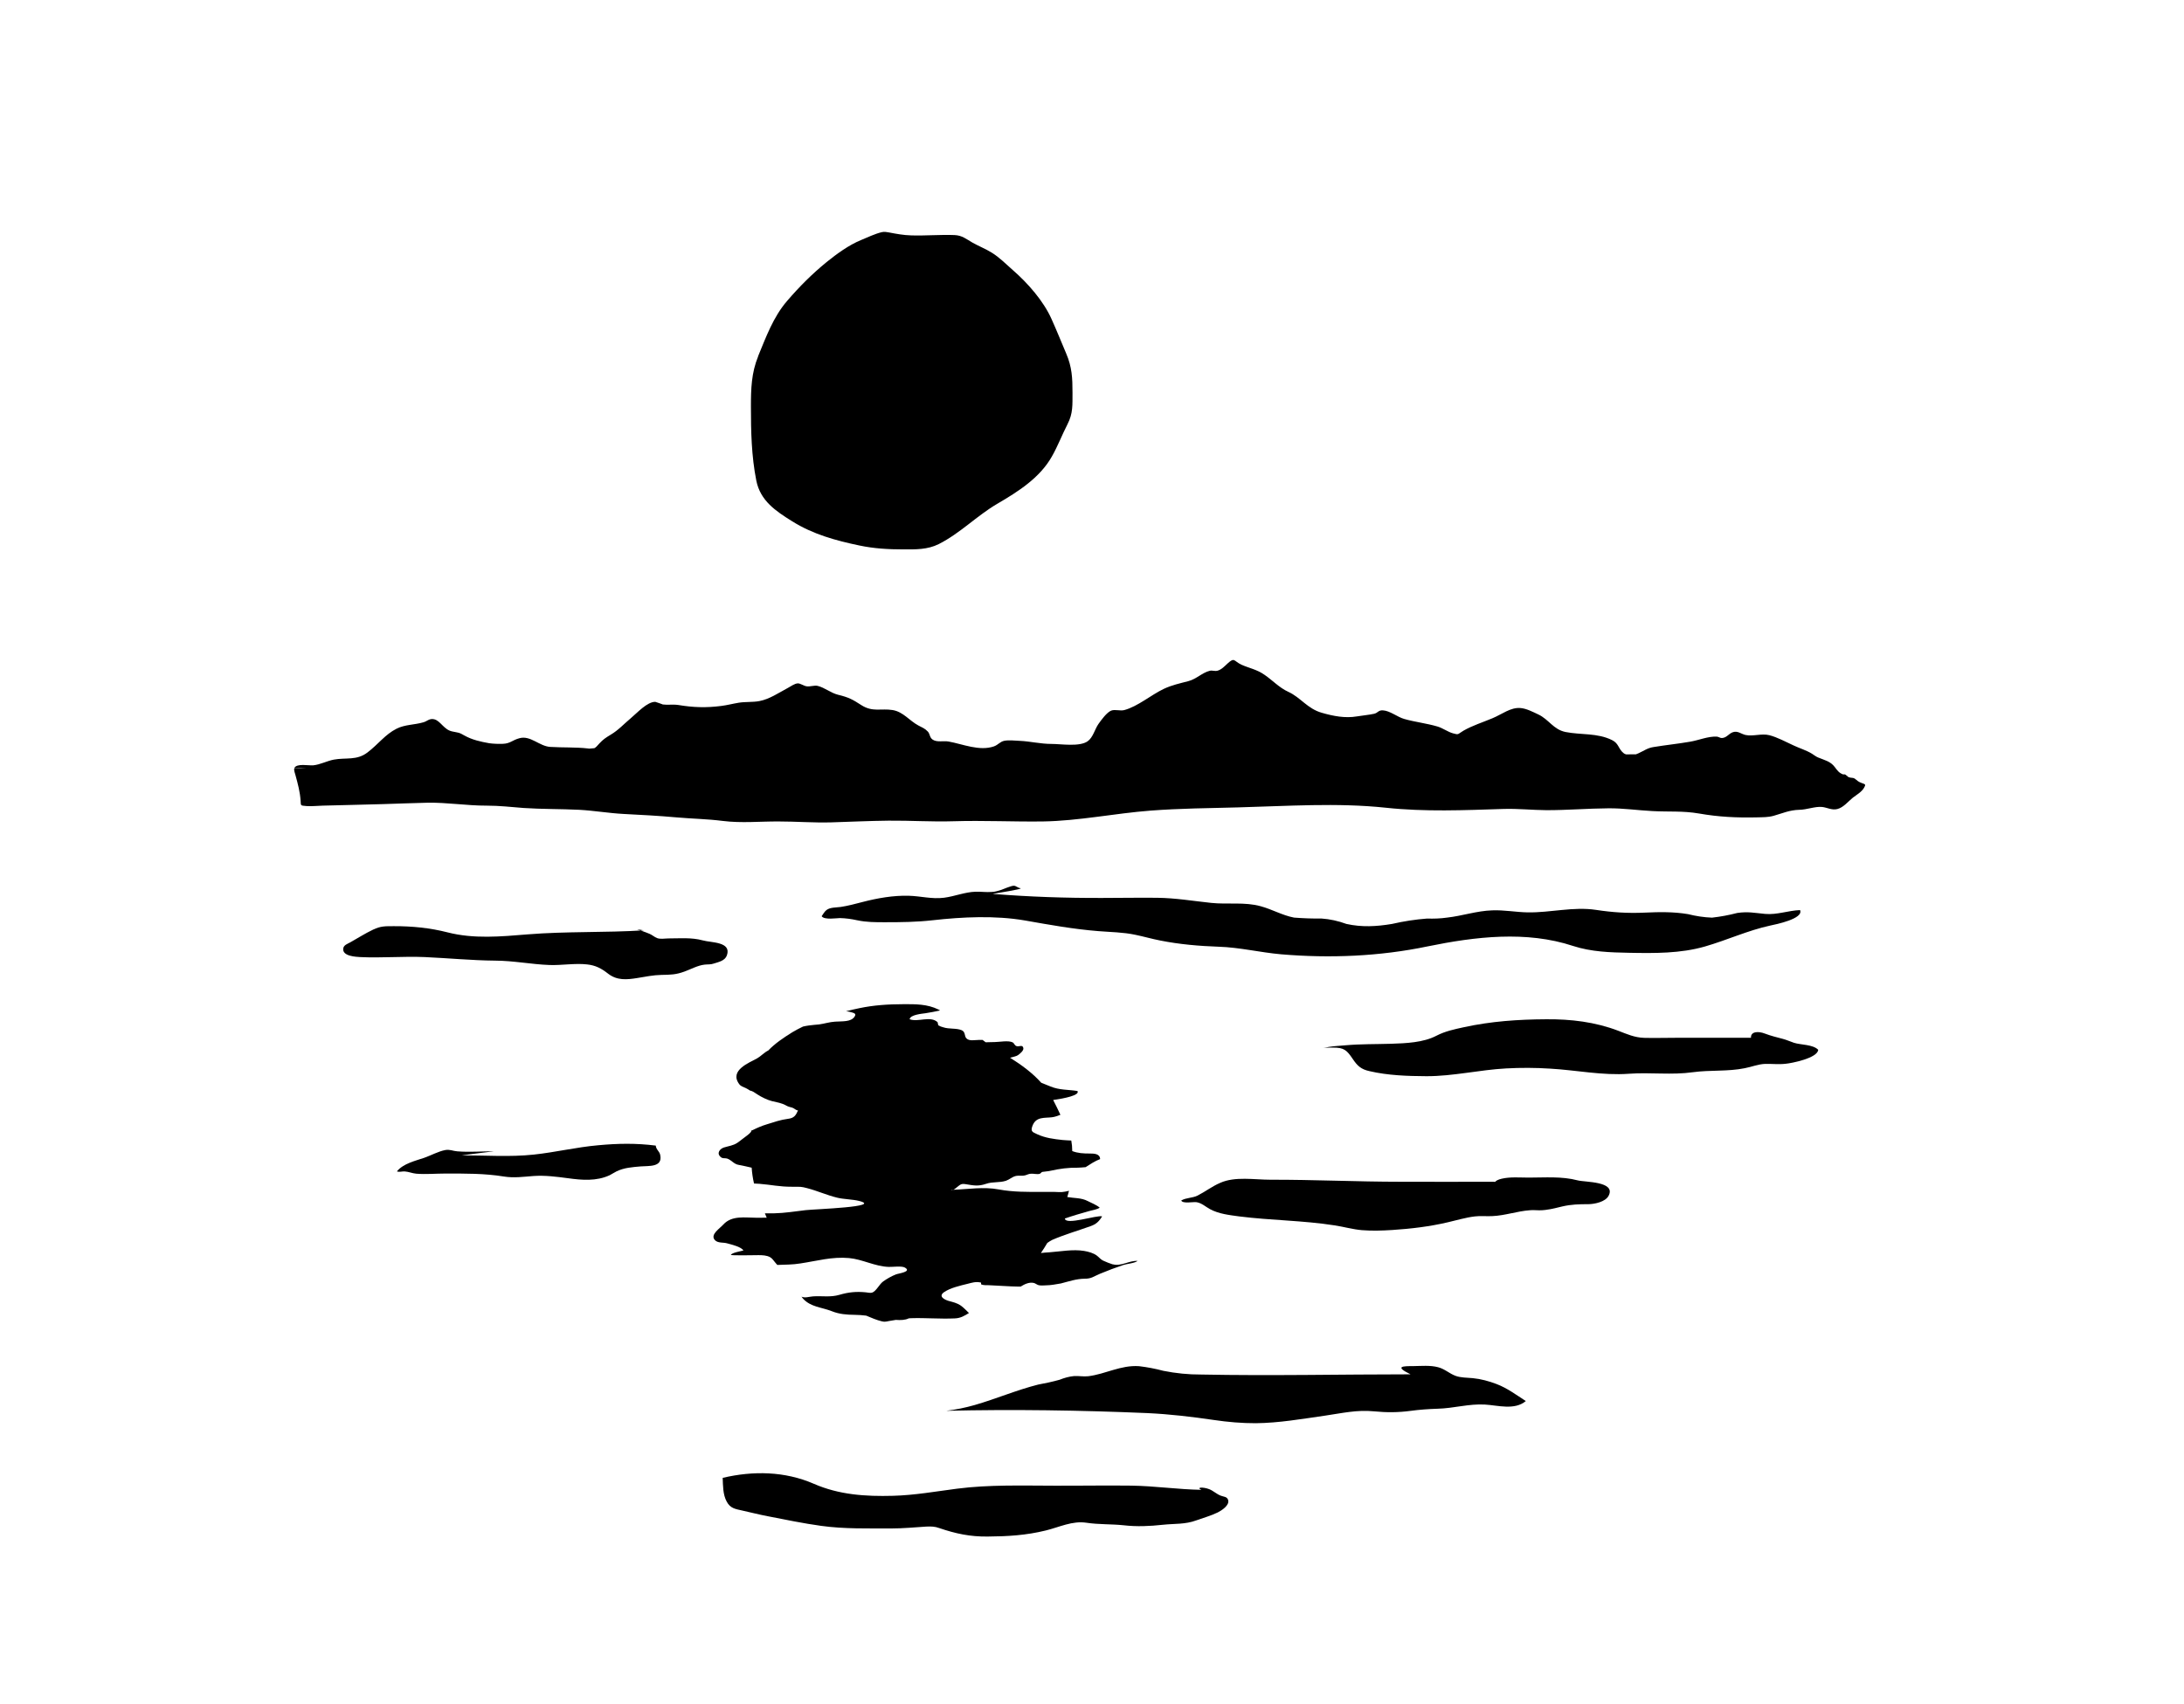 <!-- Generated by IcoMoon.io -->
<svg version="1.1" xmlns="http://www.w3.org/2000/svg" width="41" height="32" viewBox="0 0 41 32">
<title>dim_carcosa</title>
<path d="M34.848 14.644c-0.058-0.056-0.078-0.026-0.148-0.053-0.018-0.015-0.038-0.030-0.056-0.046-0.014-0.007-0.028-0.007-0.041-0.003-0.076-0.026-0.108-0.070-0.159-0.139-0.082-0.11-0.195-0.13-0.314-0.18-0.043-0.018-0.075-0.046-0.114-0.070-0.107-0.066-0.233-0.102-0.346-0.156-0.145-0.066-0.302-0.153-0.454-0.192-0.146-0.037-0.302 0.026-0.447-0.004-0.088-0.021-0.145-0.082-0.236-0.053-0.085 0.029-0.114 0.105-0.208 0.11-0.029 0.003-0.063-0.024-0.093-0.026-0.163-0.010-0.345 0.069-0.503 0.095-0.229 0.040-0.462 0.063-0.69 0.101-0.111 0.017-0.177 0.070-0.279 0.116-0.015 0.006-0.032 0.014-0.049 0.020-0.061 0.001-0.123 0-0.185 0.001-0.013-0.006-0.026-0.008-0.040-0.018-0.108-0.082-0.091-0.185-0.223-0.25-0.275-0.137-0.583-0.095-0.873-0.152-0.23-0.047-0.313-0.237-0.514-0.331-0.101-0.047-0.22-0.11-0.331-0.119-0.186-0.017-0.351 0.119-0.528 0.192-0.178 0.075-0.377 0.137-0.543 0.233-0.113 0.067-0.085 0.082-0.197 0.050-0.096-0.026-0.192-0.099-0.291-0.128-0.206-0.061-0.424-0.084-0.628-0.143-0.123-0.035-0.267-0.154-0.395-0.16-0.091-0.006-0.091 0.046-0.168 0.064-0.096 0.021-0.221 0.032-0.322 0.049-0.221 0.038-0.444-0.006-0.656-0.067-0.273-0.076-0.398-0.288-0.633-0.395-0.168-0.076-0.297-0.218-0.447-0.32-0.145-0.101-0.282-0.122-0.43-0.188-0.15-0.069-0.125-0.149-0.265-0.021-0.055 0.052-0.113 0.113-0.186 0.133-0.050 0.014-0.097-0.010-0.143 0.001-0.145 0.035-0.252 0.156-0.404 0.195-0.162 0.043-0.308 0.073-0.461 0.145-0.238 0.113-0.49 0.331-0.741 0.398-0.079 0.021-0.174-0.017-0.246 0.010-0.085 0.034-0.189 0.18-0.239 0.25-0.070 0.099-0.102 0.255-0.204 0.326-0.152 0.108-0.499 0.050-0.679 0.050-0.209 0-0.395-0.049-0.598-0.058-0.082-0.004-0.204-0.017-0.287-0.001-0.082 0.017-0.114 0.076-0.195 0.105-0.273 0.095-0.586-0.044-0.851-0.091-0.090-0.017-0.217 0.018-0.296-0.034-0.064-0.041-0.050-0.105-0.094-0.153-0.059-0.062-0.104-0.075-0.177-0.114-0.168-0.089-0.285-0.258-0.484-0.29-0.215-0.035-0.372 0.043-0.583-0.090-0.171-0.11-0.238-0.148-0.444-0.198-0.137-0.035-0.249-0.134-0.381-0.166-0.063-0.014-0.142 0.018-0.207 0.008-0.052-0.007-0.116-0.055-0.163-0.055-0.061 0.001-0.136 0.058-0.191 0.087-0.169 0.090-0.345 0.211-0.535 0.246-0.125 0.023-0.256 0.010-0.383 0.030-0.11 0.018-0.22 0.047-0.331 0.061-0.287 0.037-0.528 0.028-0.805-0.018-0.098-0.015-0.2 0.003-0.296-0.010 0.024 0.004-0.134-0.049-0.136-0.049-0.151-0.004-0.345 0.211-0.458 0.305-0.133 0.111-0.235 0.227-0.383 0.314-0.091 0.055-0.139 0.087-0.207 0.16-0.043 0.049-0.067 0.076-0.096 0.091-0.030 0.003-0.061 0.004-0.091 0.008-0.013-0.001-0.020 0-0.032-0.003-0.23-0.026-0.468-0.014-0.706-0.029-0.206-0.013-0.371-0.221-0.578-0.163-0.133 0.035-0.174 0.102-0.314 0.105-0.087 0.003-0.169 0-0.253-0.011-0.163-0.029-0.322-0.064-0.468-0.146-0.108-0.061-0.081-0.044-0.23-0.076-0.151-0.032-0.215-0.195-0.332-0.227-0.093-0.024-0.134 0.037-0.206 0.056-0.166 0.049-0.348 0.041-0.503 0.12-0.215 0.108-0.346 0.294-0.545 0.445-0.203 0.157-0.404 0.093-0.635 0.136-0.131 0.026-0.252 0.093-0.386 0.107-0.089 0.007-0.302-0.040-0.352 0.047h0.224c-0.072 0.007-0.149 0.007-0.224 0.004-0.017 0.040 0.013 0.102 0.021 0.139 0.044 0.162 0.084 0.308 0.095 0.476 0.006 0.096-0.006 0.088 0.114 0.099 0.093 0.007 0.206-0.006 0.299-0.008 0.38-0.008 0.758-0.020 1.138-0.029 0.278-0.008 0.555-0.020 0.833-0.026 0.372-0.006 0.735 0.056 1.11 0.055 0.241 0 0.456 0.026 0.693 0.044 0.346 0.023 0.697 0.017 1.042 0.034 0.279 0.015 0.552 0.063 0.834 0.078 0.334 0.017 0.657 0.034 0.99 0.064 0.29 0.026 0.583 0.030 0.871 0.067 0.355 0.044 0.693 0.008 1.051 0.010 0.331 0 0.653 0.026 0.985 0.017 0.36-0.011 0.72-0.028 1.080-0.032 0.406-0.004 0.805 0.024 1.217 0.011 0.563-0.017 1.115 0.011 1.676 0.004 0.674-0.010 1.354-0.153 2.027-0.204 0.543-0.041 1.087-0.046 1.632-0.060 0.923-0.024 1.864-0.091 2.779 0.006 0.737 0.079 1.467 0.047 2.213 0.023 0.272-0.008 0.531 0.021 0.801 0.023 0.386 0.001 0.775-0.032 1.162-0.035 0.281-0.003 0.554 0.038 0.831 0.052 0.311 0.017 0.569-0.007 0.876 0.046 0.365 0.064 0.708 0.081 1.085 0.072 0.113-0.003 0.207 0 0.313-0.029 0.177-0.050 0.293-0.107 0.482-0.113 0.142-0.001 0.297-0.067 0.43-0.053 0.093 0.010 0.186 0.066 0.287 0.038 0.113-0.029 0.201-0.142 0.288-0.212 0.073-0.056 0.166-0.107 0.212-0.188 0.035-0.061 0.023-0.064-0.034-0.084-0.041-0.015-0.075-0.028-0.11-0.063z"></path>
<path d="M14.233 6.69c-0.128 0.314-0.136 0.612-0.136 0.946 0 0.467 0.010 0.929 0.101 1.388 0.076 0.38 0.364 0.572 0.676 0.766 0.387 0.242 0.814 0.36 1.26 0.453 0.275 0.058 0.543 0.073 0.824 0.073 0.229 0.001 0.453 0.006 0.664-0.099 0.403-0.203 0.717-0.534 1.101-0.758 0.387-0.226 0.796-0.484 1.023-0.886 0.111-0.194 0.191-0.407 0.293-0.605 0.108-0.209 0.093-0.368 0.095-0.595 0-0.276-0.010-0.482-0.118-0.734-0.091-0.215-0.18-0.436-0.275-0.647-0.152-0.342-0.447-0.676-0.728-0.921-0.127-0.111-0.25-0.238-0.394-0.326-0.114-0.072-0.247-0.123-0.366-0.191-0.116-0.067-0.191-0.133-0.331-0.14-0.272-0.011-0.546 0.015-0.818 0.006-0.142-0.004-0.278-0.029-0.413-0.055-0.053-0.008-0.082-0.017-0.136-0.006-0.128 0.030-0.27 0.099-0.392 0.149-0.23 0.095-0.45 0.256-0.644 0.412-0.273 0.223-0.512 0.462-0.743 0.731-0.259 0.3-0.396 0.679-0.545 1.040z"></path>
<path d="M20.891 23.742c-0.046-0.013-0.131-0.047-0.18-0.070-0.047-0.021-0.075-0.061-0.117-0.093-0.064-0.050-0.159-0.076-0.242-0.090-0.209-0.035-0.447 0.011-0.654 0.026-0.040 0.001-0.098 0.007-0.157 0.013 0.043-0.063 0.084-0.127 0.12-0.189 0.030-0.021 0.063-0.043 0.094-0.058 0.229-0.099 0.48-0.172 0.712-0.255 0.108-0.037 0.163-0.087 0.223-0.186-0.094-0.029-0.691 0.174-0.699 0.040 0.149-0.052 0.302-0.096 0.454-0.139 0.061-0.018 0.146-0.028 0.2-0.064-0.053-0.049-0.159-0.091-0.226-0.125-0.12-0.063-0.253-0.052-0.383-0.075 0.014-0.040 0.021-0.079 0.032-0.117-0.044 0.010-0.091 0.021-0.134 0.024-0.044 0.001-0.087-0.001-0.131-0.003h-0.232c-0.279 0-0.548 0.004-0.824-0.047-0.282-0.053-0.566-0.004-0.853 0.007-0.014 0.004-0.029 0.007-0.047 0.001 0.017 0 0.032 0 0.047-0.001 0.024-0.007 0.043-0.028 0.065-0.044 0.072-0.056 0.084-0.076 0.172-0.061 0.142 0.023 0.233 0.044 0.38-0.007 0.127-0.044 0.25-0.017 0.375-0.058 0.061-0.021 0.116-0.072 0.178-0.088 0.061-0.015 0.12 0.003 0.183-0.014 0.047-0.013 0.056-0.026 0.108-0.030 0.049-0.003 0.113 0.015 0.159 0.003 0.026-0.006 0.031-0.032 0.055-0.037 0.049-0.009 0.101-0.009 0.151-0.021 0.177-0.040 0.333-0.060 0.514-0.058 0.037 0 0.090-0.006 0.146-0.010 0.088-0.055 0.174-0.116 0.272-0.151-0.001-0.102-0.114-0.105-0.189-0.105-0.131 0-0.229-0.006-0.334-0.046 0-0.069-0.006-0.133-0.018-0.198-0.055-0.004-0.108-0.004-0.163-0.010-0.165-0.018-0.322-0.037-0.474-0.107-0.094-0.043-0.133-0.053-0.090-0.163 0.067-0.171 0.221-0.14 0.364-0.157 0.053-0.006 0.107-0.026 0.159-0.046-0.044-0.093-0.088-0.188-0.136-0.278 0.212-0.030 0.506-0.089 0.456-0.169-0.175-0.028-0.337-0.015-0.506-0.085-0.056-0.023-0.116-0.047-0.174-0.070-0.166-0.186-0.372-0.336-0.586-0.47 0.055-0.015 0.119-0.026 0.151-0.049 0.032-0.024 0.11-0.084 0.099-0.133-0.015-0.069-0.075-0.023-0.12-0.034-0.049-0.010-0.047-0.056-0.081-0.072-0.081-0.041-0.249-0.006-0.337-0.006-0.053 0-0.111 0.001-0.169 0.004-0.020-0.015-0.040-0.029-0.059-0.044h-0.067c-0.082 0-0.185 0.029-0.24-0.034-0.034-0.040-0.014-0.118-0.084-0.148-0.099-0.043-0.237-0.018-0.346-0.055-0.032-0.007-0.064-0.020-0.094-0.038-0.004-0.020-0.009-0.038-0.013-0.058-0.136-0.125-0.363 0.004-0.525-0.055 0.010-0.087 0.244-0.105 0.296-0.113 0.093-0.014 0.184-0.032 0.276-0.052-0.009-0.006-0.018-0.011-0.029-0.017-0.211-0.105-0.435-0.102-0.662-0.101-0.282 0.001-0.549 0.017-0.825 0.075-0.084 0.017-0.168 0.037-0.25 0.058 0.021 0.003 0.043 0.004 0.066 0.010 0.094 0.024 0.134 0.032 0.092 0.095-0.069 0.097-0.223 0.081-0.364 0.090-0.102 0.006-0.198 0.038-0.299 0.052-0.063 0.007-0.131 0.010-0.194 0.020-0.037 0.004-0.073 0.013-0.108 0.020-0.069 0.034-0.136 0.067-0.201 0.107-0.168 0.105-0.326 0.211-0.451 0.342-0.078 0.038-0.134 0.105-0.211 0.149-0.14 0.079-0.529 0.223-0.334 0.484 0.030 0.041 0.078 0.052 0.122 0.073 0.029 0.014 0.053 0.029 0.078 0.046 0.050 0.010 0.079 0.032 0.145 0.076 0.069 0.046 0.188 0.104 0.269 0.123 0.093 0.023 0.181 0.034 0.265 0.082 0.046 0.026 0.067 0.026 0.116 0.041 0.041 0.013 0.061 0.047 0.108 0.052-0.043 0.097-0.076 0.143-0.185 0.157-0.143 0.018-0.262 0.061-0.401 0.104-0.096 0.029-0.174 0.063-0.265 0.108-0.009 0.003-0.018 0.007-0.029 0.011v0.020c-0.024 0.028-0.049 0.052-0.078 0.072-0.063 0.044-0.12 0.095-0.181 0.136-0.078 0.052-0.162 0.060-0.249 0.087-0.078 0.023-0.151 0.111-0.058 0.184 0.035 0.028 0.073 0.013 0.114 0.024 0.082 0.026 0.128 0.107 0.221 0.12 0.078 0.013 0.159 0.034 0.241 0.052 0.007 0.101 0.021 0.198 0.044 0.297 0.040 0.003 0.076 0.003 0.105 0.006 0.223 0.018 0.371 0.056 0.61 0.055 0.165 0 0.169-0.003 0.281 0.026 0.2 0.052 0.366 0.131 0.569 0.18 0.117 0.029 0.285 0.029 0.41 0.061 0.442 0.111-0.821 0.152-1.004 0.172-0.197 0.023-0.395 0.056-0.599 0.060-0.056 0.001-0.111 0-0.168 0 0.013 0.028 0.023 0.053 0.034 0.082-0.063 0-0.125 0.001-0.192 0.001-0.211 0-0.461-0.049-0.622 0.127-0.066 0.075-0.252 0.188-0.16 0.291 0.055 0.063 0.165 0.041 0.233 0.063 0.075 0.021 0.264 0.064 0.304 0.134-0.050 0.013-0.215 0.041-0.235 0.082-0.006 0.014 0.424 0.007 0.461 0.006 0.070-0.001 0.156-0.004 0.226 0.017 0.052 0.015 0.082 0.040 0.114 0.082 0.021 0.029 0.046 0.056 0.070 0.084 0.145-0.006 0.29-0.004 0.433-0.028 0.313-0.047 0.595-0.13 0.914-0.101 0.256 0.024 0.482 0.156 0.744 0.166 0.072 0.003 0.249-0.023 0.307 0.014 0.131 0.078-0.122 0.107-0.171 0.127-0.078 0.030-0.168 0.081-0.238 0.131-0.075 0.053-0.131 0.186-0.212 0.212-0.032 0.009-0.087-0.004-0.119-0.007-0.178-0.017-0.32-0.003-0.491 0.047-0.169 0.050-0.325 0.018-0.493 0.029-0.082 0.006-0.148 0.035-0.22 0.006 0.011 0.010 0.017 0.023 0.026 0.034 0.146 0.162 0.351 0.163 0.541 0.238 0.146 0.058 0.278 0.067 0.433 0.069 0.072 0 0.143 0.007 0.215 0.015 0.096 0.041 0.2 0.085 0.294 0.107 0.053 0.014 0.084 0.004 0.136-0.006 0.043-0.007 0.084-0.014 0.127-0.021 0.084 0.007 0.178 0.004 0.242-0.029 0.015-0.001 0.029-0.003 0.044-0.003 0.272-0.009 0.546 0.017 0.819 0.004 0.111-0.004 0.183-0.049 0.267-0.101-0.049-0.047-0.094-0.096-0.148-0.136-0.079-0.056-0.156-0.069-0.239-0.093-0.073-0.023-0.191-0.082-0.084-0.16 0.114-0.082 0.313-0.127 0.444-0.159 0.084-0.021 0.151-0.046 0.253-0.024 0 0.011 0.001 0.024 0.003 0.035 0.046 0.018 0.096 0.014 0.146 0.015 0.188 0.007 0.375 0.024 0.563 0.026h0.032c0.076-0.047 0.156-0.085 0.24-0.070 0.032 0.004 0.063 0.034 0.097 0.043 0.058 0.014 0.14 0 0.203 0 0.026-0.001 0.052-0.007 0.076-0.009 0.047-0.009 0.091-0.015 0.139-0.023 0.146-0.037 0.288-0.087 0.444-0.089 0.134 0 0.159-0.038 0.291-0.093 0.143-0.060 0.293-0.116 0.439-0.165 0.069-0.023 0.203-0.030 0.267-0.076-0.157-0.011-0.307 0.107-0.467 0.063z"></path>
<path d="M18.637 16.785c0.689 0.055 1.36 0.078 2.050 0.076 0.346 0 0.692-0.007 1.039-0.003 0.345 0.004 0.671 0.060 1.013 0.096 0.305 0.032 0.631-0.021 0.929 0.063 0.214 0.058 0.406 0.171 0.625 0.213 0.171 0.013 0.342 0.020 0.512 0.017 0.162 0.011 0.319 0.046 0.471 0.102 0.288 0.064 0.563 0.049 0.856 0 0.216-0.050 0.436-0.084 0.657-0.101 0.127 0.004 0.252 0 0.377-0.018 0.287-0.032 0.557-0.127 0.848-0.136 0.223-0.009 0.441 0.034 0.665 0.038 0.427 0.007 0.856-0.111 1.281-0.047 0.308 0.047 0.592 0.066 0.908 0.052 0.279-0.013 0.545-0.018 0.821 0.028 0.148 0.037 0.297 0.060 0.45 0.066 0.16-0.018 0.317-0.047 0.474-0.088 0.204-0.030 0.328 0 0.525 0.018 0.221 0.020 0.435-0.064 0.654-0.072 0.073 0.163-0.462 0.27-0.557 0.29-0.421 0.091-0.811 0.273-1.226 0.393-0.461 0.133-0.947 0.128-1.425 0.119-0.357-0.007-0.709-0.017-1.051-0.128-0.88-0.291-1.838-0.175-2.729 0.007-0.905 0.189-1.837 0.227-2.755 0.149-0.389-0.034-0.779-0.13-1.168-0.142-0.369-0.013-0.735-0.044-1.097-0.116-0.157-0.030-0.313-0.076-0.47-0.108-0.229-0.049-0.464-0.050-0.696-0.069-0.465-0.037-0.918-0.119-1.377-0.2-0.557-0.096-1.173-0.067-1.733-0.004-0.3 0.034-0.589 0.037-0.892 0.037-0.181 0-0.346 0.001-0.525-0.037-0.108-0.024-0.212-0.038-0.323-0.041-0.052-0.001-0.294 0.040-0.343-0.035 0.024-0.035 0.056-0.090 0.091-0.116 0.067-0.053 0.186-0.046 0.267-0.058 0.139-0.021 0.275-0.058 0.41-0.093 0.281-0.073 0.577-0.125 0.868-0.117 0.224 0.006 0.433 0.066 0.662 0.037 0.2-0.026 0.392-0.107 0.592-0.113 0.102-0.003 0.204 0.013 0.305 0.004 0.061-0.001 0.117-0.021 0.175-0.038 0.024-0.006 0.194-0.084 0.244-0.078 0.044 0.006 0.070 0.043 0.122 0.046 0.003 0.009 0.003 0.020-0.526 0.107z"></path>
<path d="M12.089 17.469c-0.729 0.046-1.457 0.017-2.184 0.076-0.503 0.041-1.010 0.089-1.504-0.038-0.328-0.084-0.667-0.117-1.004-0.116-0.157 0.001-0.246-0.006-0.395 0.066-0.148 0.070-0.285 0.159-0.427 0.238-0.050 0.028-0.122 0.049-0.131 0.114-0.023 0.151 0.253 0.157 0.314 0.162 0.403 0.020 0.808-0.017 1.213 0 0.444 0.020 0.882 0.063 1.324 0.067 0.342 0.001 0.677 0.069 1.017 0.082 0.23 0.009 0.48-0.037 0.709-0.011 0.16 0.017 0.269 0.075 0.395 0.174 0.168 0.13 0.349 0.114 0.551 0.081 0.149-0.024 0.296-0.055 0.45-0.058 0.169-0.003 0.27-0.003 0.433-0.063 0.119-0.043 0.249-0.116 0.377-0.13 0.059-0.007 0.113 0.001 0.172-0.020 0.091-0.029 0.211-0.052 0.247-0.154 0.090-0.259-0.294-0.236-0.452-0.281-0.211-0.058-0.429-0.037-0.645-0.037-0.065 0-0.152 0.018-0.215-0.007-0.044-0.017-0.091-0.058-0.137-0.078-0.206-0.087-0.351-0.104-0.108-0.067z"></path>
<path d="M32.874 19.487c-0.476 0-0.95-0.001-1.426 0-0.194 0-0.391 0.006-0.584 0.001-0.18-0.006-0.32-0.070-0.484-0.133-0.435-0.166-0.891-0.22-1.353-0.216-0.526 0.003-1.031 0.037-1.545 0.149-0.183 0.040-0.351 0.075-0.516 0.16-0.247 0.13-0.577 0.142-0.85 0.151-0.29 0.009-0.572 0.003-0.862 0.029-0.102 0.010-0.204 0.013-0.307 0.030-0.047 0.007-0.090 0.021-0.139 0.020 0.072-0.006 0.146-0.007 0.218-0.007 0.207-0.001 0.258 0.050 0.366 0.209 0.089 0.133 0.157 0.198 0.317 0.233 0.346 0.081 0.715 0.093 1.069 0.095 0.505 0.001 0.993-0.119 1.496-0.146 0.275-0.015 0.554-0.014 0.828 0.004 0.493 0.028 0.984 0.133 1.478 0.096 0.407-0.029 0.798 0.028 1.203-0.029 0.322-0.044 0.651-0.010 0.97-0.075 0.131-0.024 0.249-0.076 0.384-0.081 0.13-0.003 0.259 0.013 0.389-0.003 0.101-0.009 0.596-0.104 0.607-0.262-0.099-0.102-0.325-0.090-0.454-0.131-0.073-0.024-0.14-0.056-0.215-0.075-0.113-0.030-0.218-0.055-0.328-0.097-0.136-0.053-0.273-0.037-0.265 0.078z"></path>
<path d="M28.344 22.228c-0.114-0.026-0.207-0.038-0.328-0.038-0.573 0.003-1.147 0-1.722 0-0.816 0-1.629-0.040-2.445-0.038-0.302 0-0.661-0.066-0.941 0.058-0.156 0.067-0.279 0.165-0.425 0.239-0.096 0.049-0.215 0.038-0.308 0.093 0.030 0.066 0.227 0.021 0.29 0.032 0.096 0.017 0.163 0.082 0.246 0.128 0.169 0.093 0.368 0.113 0.555 0.139 0.595 0.075 1.196 0.075 1.788 0.168 0.172 0.026 0.34 0.075 0.514 0.090 0.188 0.015 0.378 0.009 0.566-0.003 0.355-0.023 0.7-0.064 1.046-0.145 0.168-0.038 0.334-0.090 0.506-0.11 0.108-0.014 0.22 0 0.328-0.006 0.241-0.010 0.467-0.093 0.705-0.11 0.061-0.006 0.117 0.001 0.178 0.001 0.153 0 0.281-0.037 0.43-0.072 0.172-0.040 0.319-0.043 0.491-0.043 0.113-0.001 0.32-0.041 0.381-0.159 0.14-0.273-0.445-0.252-0.581-0.288-0.299-0.079-0.61-0.052-0.921-0.052-0.168 0-0.342-0.017-0.506 0.021-0.119 0.026-0.253 0.116 0.154 0.093z"></path>
<path d="M26.478 25.806c-1.307 0-2.62 0.030-3.926 0.004-0.241 0.001-0.479-0.023-0.714-0.070-0.149-0.040-0.304-0.069-0.456-0.087-0.343-0.023-0.625 0.148-0.953 0.189-0.093 0.010-0.177-0.009-0.268-0.003-0.093 0.009-0.182 0.034-0.269 0.069-0.133 0.037-0.268 0.066-0.404 0.091-0.403 0.102-0.792 0.269-1.191 0.384-0.177 0.050-0.349 0.086-0.534 0.108 1.257-0.030 2.52-0.010 3.774 0.043 0.427 0.020 0.837 0.069 1.255 0.13 0.253 0.038 0.526 0.061 0.782 0.060 0.435-0.004 0.872-0.081 1.301-0.142 0.317-0.046 0.598-0.113 0.918-0.081 0.236 0.023 0.451 0.023 0.689-0.009 0.169-0.023 0.334-0.034 0.505-0.040 0.302-0.007 0.589-0.096 0.891-0.078 0.242 0.014 0.555 0.111 0.766-0.066-0.18-0.116-0.345-0.241-0.548-0.319-0.145-0.055-0.294-0.096-0.448-0.111-0.102-0.010-0.226-0.007-0.322-0.043-0.118-0.043-0.203-0.13-0.328-0.162-0.151-0.040-0.316-0.023-0.471-0.021-0.18 0-0.362 0-0.049 0.153z"></path>
<path d="M8.665 21.694c0.447 0 0.909 0.034 1.356-0.014 0.404-0.043 0.799-0.139 1.206-0.175 0.372-0.035 0.712-0.041 1.083 0.006 0.009 0.082 0.072 0.104 0.085 0.18 0.047 0.232-0.221 0.198-0.368 0.211-0.16 0.014-0.307 0.023-0.453 0.093-0.043 0.021-0.085 0.050-0.128 0.072-0.25 0.116-0.523 0.093-0.788 0.056-0.215-0.028-0.425-0.056-0.642-0.041-0.188 0.014-0.366 0.040-0.554 0.010-0.371-0.060-0.729-0.056-1.103-0.056-0.178 0-0.363 0.017-0.542 0.003-0.076-0.006-0.145-0.038-0.221-0.043-0.047-0.003-0.101 0.018-0.145-0.001 0.118-0.146 0.346-0.198 0.514-0.255 0.125-0.044 0.262-0.12 0.392-0.145 0.086-0.017 0.145 0.018 0.23 0.024 0.226 0.018 0.461-0.001 0.685-0.001z"></path>
<path d="M22.558 27.975c-0.444-0.007-0.879-0.073-1.322-0.079-0.482-0.006-0.964 0.003-1.446 0.001-0.603-0.001-1.22-0.021-1.821 0.056-0.404 0.052-0.795 0.123-1.205 0.134-0.515 0.014-1.011-0.018-1.487-0.226-0.543-0.236-1.139-0.246-1.71-0.111 0.006 0.146 0.003 0.313 0.075 0.445 0.069 0.131 0.163 0.139 0.302 0.171 0.157 0.035 0.313 0.075 0.471 0.105 0.328 0.064 0.665 0.134 0.998 0.18 0.436 0.061 0.882 0.047 1.322 0.049 0.22 0 0.435-0.021 0.654-0.035 0.088-0.004 0.162-0.003 0.244 0.028 0.307 0.105 0.581 0.163 0.908 0.159 0.378-0.003 0.723-0.023 1.092-0.114 0.256-0.063 0.499-0.186 0.764-0.145 0.232 0.035 0.464 0.023 0.694 0.047 0.252 0.029 0.488 0.018 0.738-0.009 0.221-0.024 0.419-0.004 0.633-0.084 0.131-0.047 0.275-0.087 0.399-0.148 0.069-0.035 0.227-0.133 0.194-0.235-0.020-0.063-0.082-0.058-0.136-0.079-0.079-0.029-0.139-0.091-0.217-0.122-0.122-0.047-0.255-0.035-0.145 0.013z"></path>
</svg>
